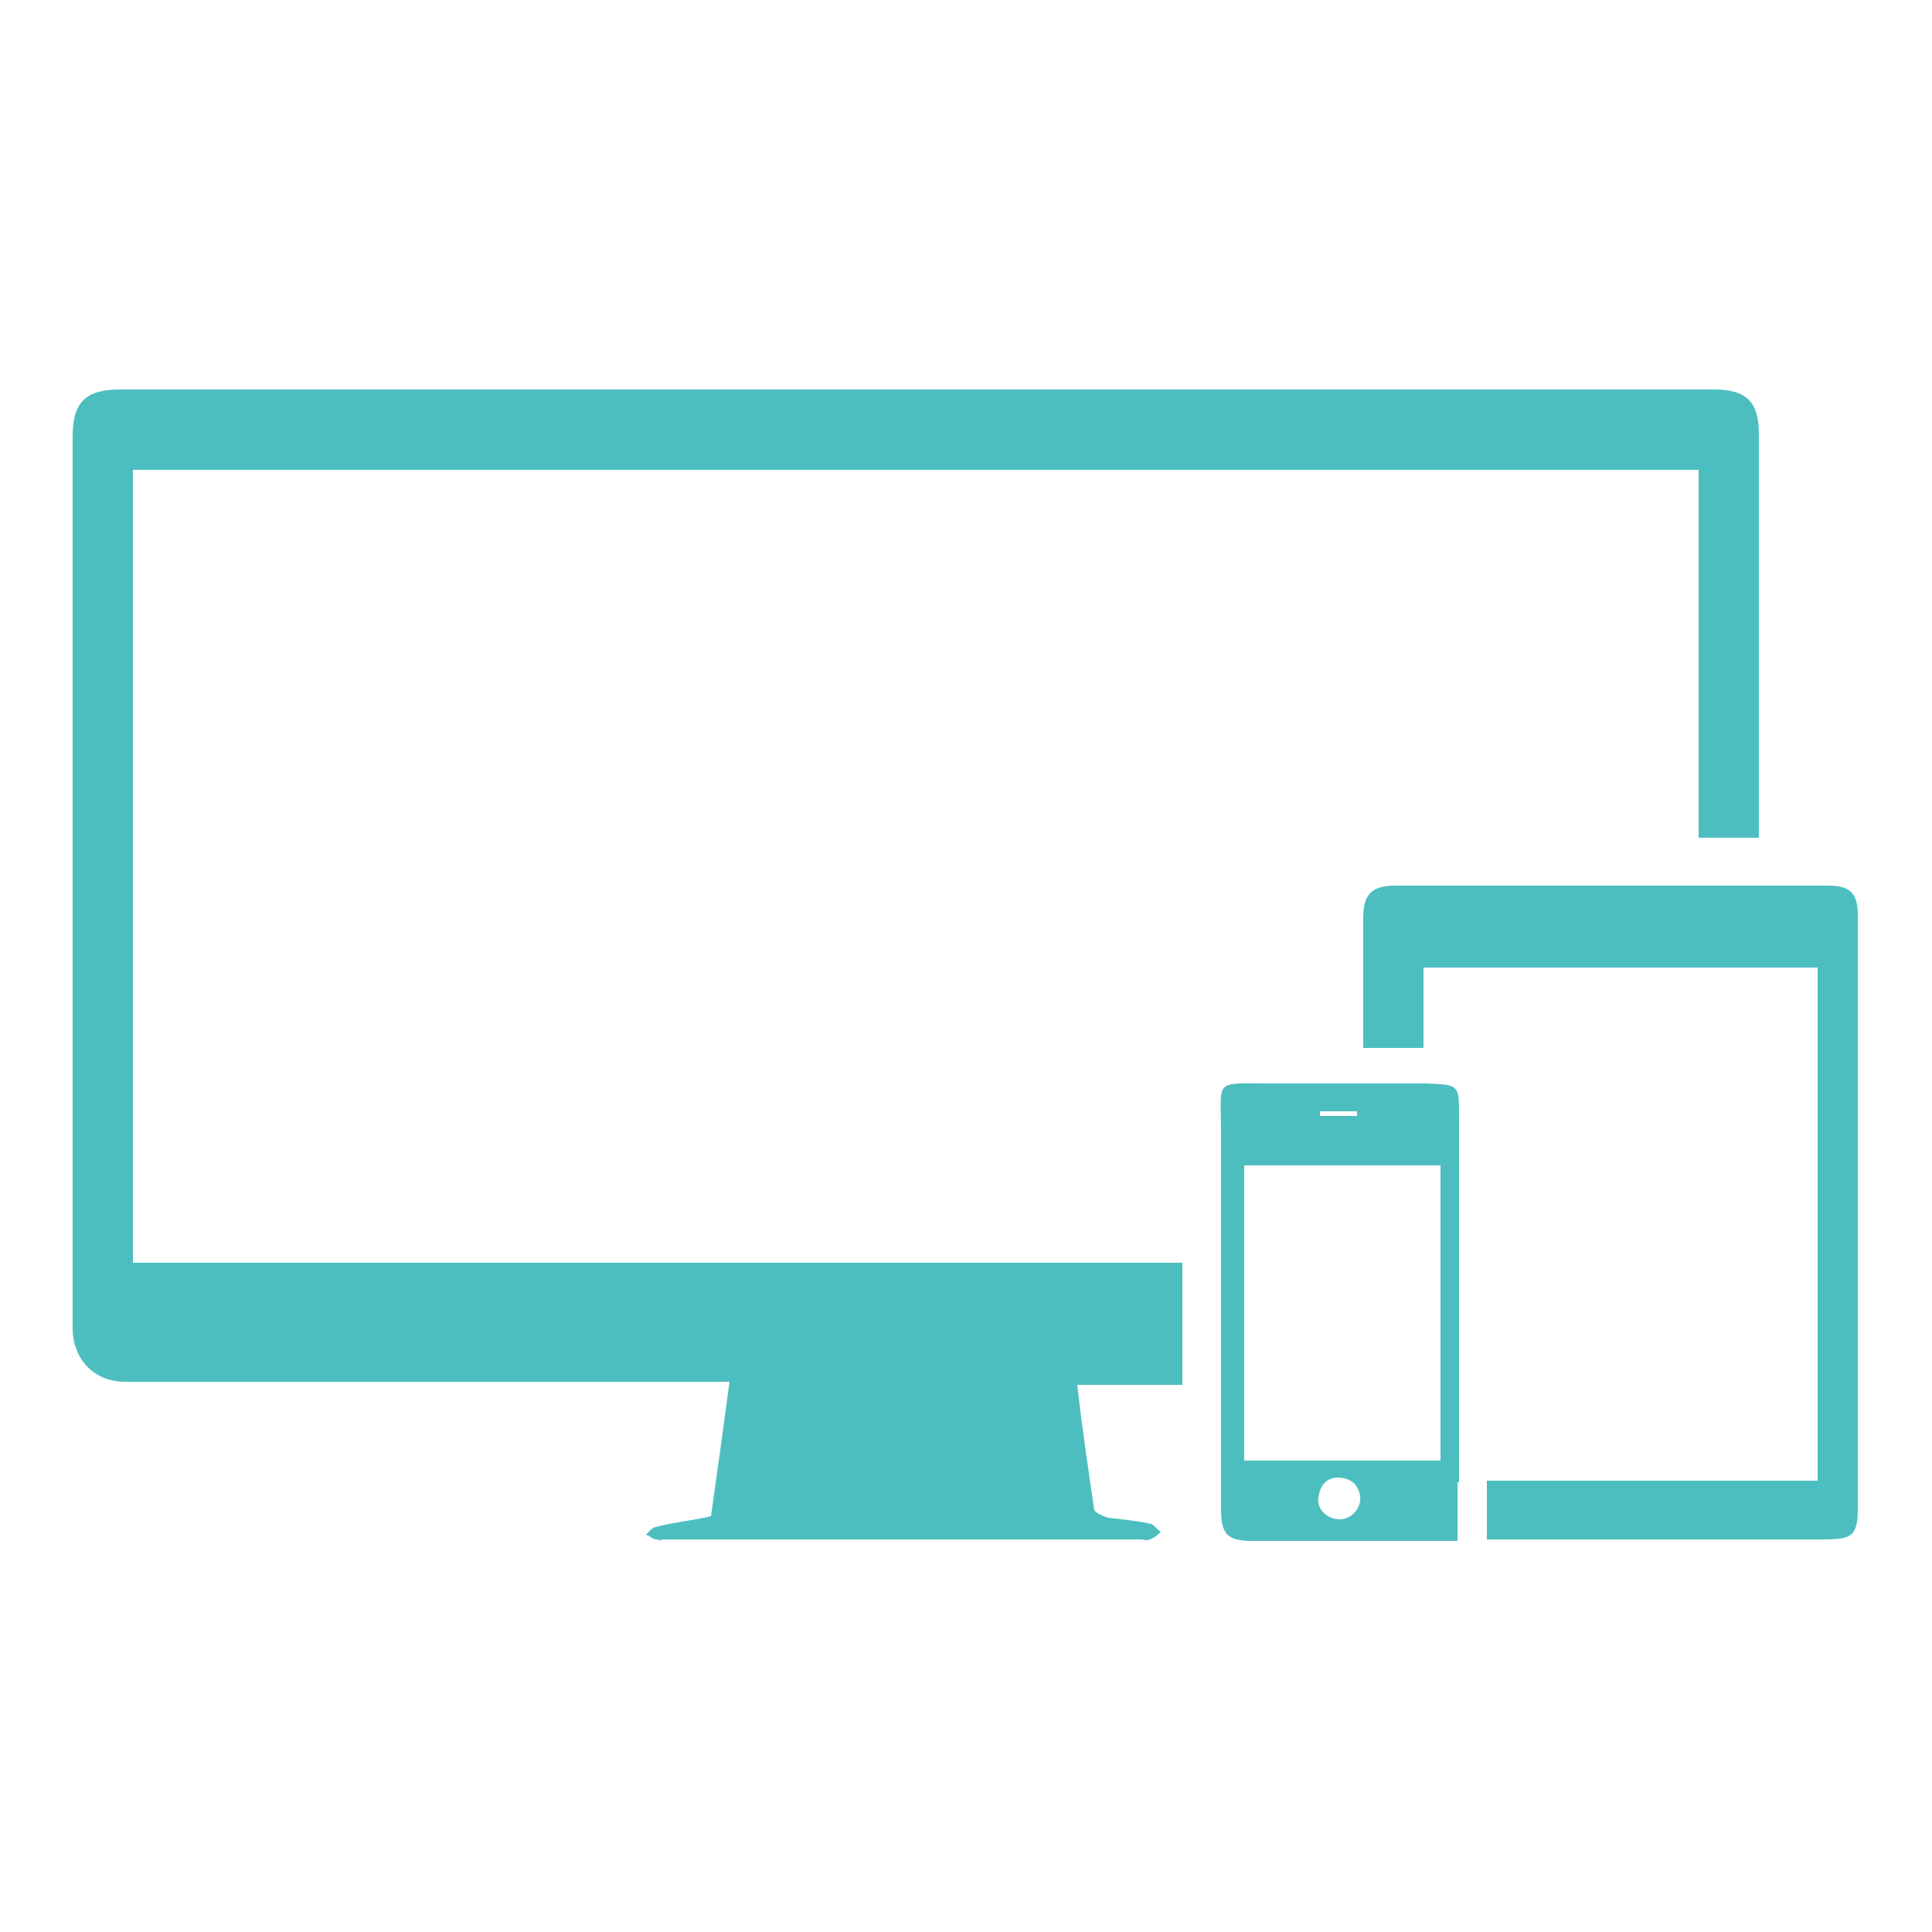 <?xml version="1.0" encoding="utf-8"?>
<!-- Generator: Adobe Illustrator 19.1.0, SVG Export Plug-In . SVG Version: 6.00 Build 0)  -->
<svg version="1.1" id="Layer_1" xmlns="http://www.w3.org/2000/svg" xmlns:xlink="http://www.w3.org/1999/xlink" x="0px" y="0px"
	 viewBox="-391.5 218.5 125 125" style="enable-background:new -391.5 218.5 125 125;" xml:space="preserve">
<style type="text/css">
	.st0{fill:#4DBEC0;}
</style>
<g id="XMLID_1_">
	<path id="XMLID_11150_" class="st0" d="M-317,317.1c-0.9-0.2-1.9-0.3-2.8-0.4c-0.3-0.1-0.8-0.3-0.9-0.5c-0.4-2.7-0.8-5.4-1.1-8.1
		h6.8v-7.9h-67.9v-51.3h101.3v23.8h3.9c0-8.7,0-17.4,0-26.1c0-2.1-0.8-2.9-2.9-2.9c-34.4,0-68.8,0-103.2,0c-2.2,0-3,0.9-3,3
		c0,19,0,38.1,0,57.1c0,0.3,0,0.5,0,0.8c0.1,2,1.5,3.3,3.4,3.3c12.6,0,25.1,0,37.7,0h1.4c-0.4,3-0.8,5.9-1.2,8.7
		c-1.3,0.3-2.5,0.4-3.6,0.7c-0.3,0.1-0.4,0.3-0.6,0.5c0.3,0.1,0.4,0.3,0.7,0.3c0.2,0.1,0.3,0,0.5,0h30.8c0.2,0,0.4,0.1,0.6,0
		c0.3-0.1,0.5-0.3,0.7-0.5C-316.6,317.5-316.8,317.2-317,317.1z"/>
	<g id="XMLID_9163_">
		<path id="XMLID_11141_" class="st0" d="M-297.1,314.4v-1.2c0-7.5,0-14.9,0-22.5c0-2,0-2-2-2.1c-0.2,0-8.4,0-10.3,0
			c-3.6,0-3.1-0.3-3.1,3.1c0,2.7,0,5.6,0,8.5v7.9c0,2.7,0,5.4,0,8c0,1.7,0.4,2.1,2.1,2.1c4.9,0,8.4,0,13.2,0V314.4z M-303.7,290.4
			c0,0.1,0,0.2,0,0.3h-2.4c0-0.1,0-0.2,0-0.3H-303.7z M-304.8,316.8c-0.8,0-1.5-0.6-1.4-1.4c0.1-0.8,0.5-1.3,1.3-1.3
			c0.8,0,1.3,0.5,1.4,1.2C-303.4,316.1-304.1,316.8-304.8,316.8z M-298.3,313h-12.7v-19.1h12.7V313z"/>
		<path id="XMLID_11153_" class="st0" d="M-271.3,277.7c0-1.4-0.5-1.9-1.9-1.9c-1.5,0-2.9,0-4.5,0h-5c-6.2,0-12.3,0-18.5,0
			c-1.5,0-2.1,0.5-2.1,2.1c0,2.7,0,5.5,0,8.4h3.9v-5.2h25.5v33.2h-21.4v3.8c7.3,0,14.6,0,21.9,0c1.8,0,2.1-0.3,2.1-2.1
			c0-9.9,0-19.7,0-29.6C-271.3,283.5-271.3,280.6-271.3,277.7z"/>
	</g>
</g>
</svg>
